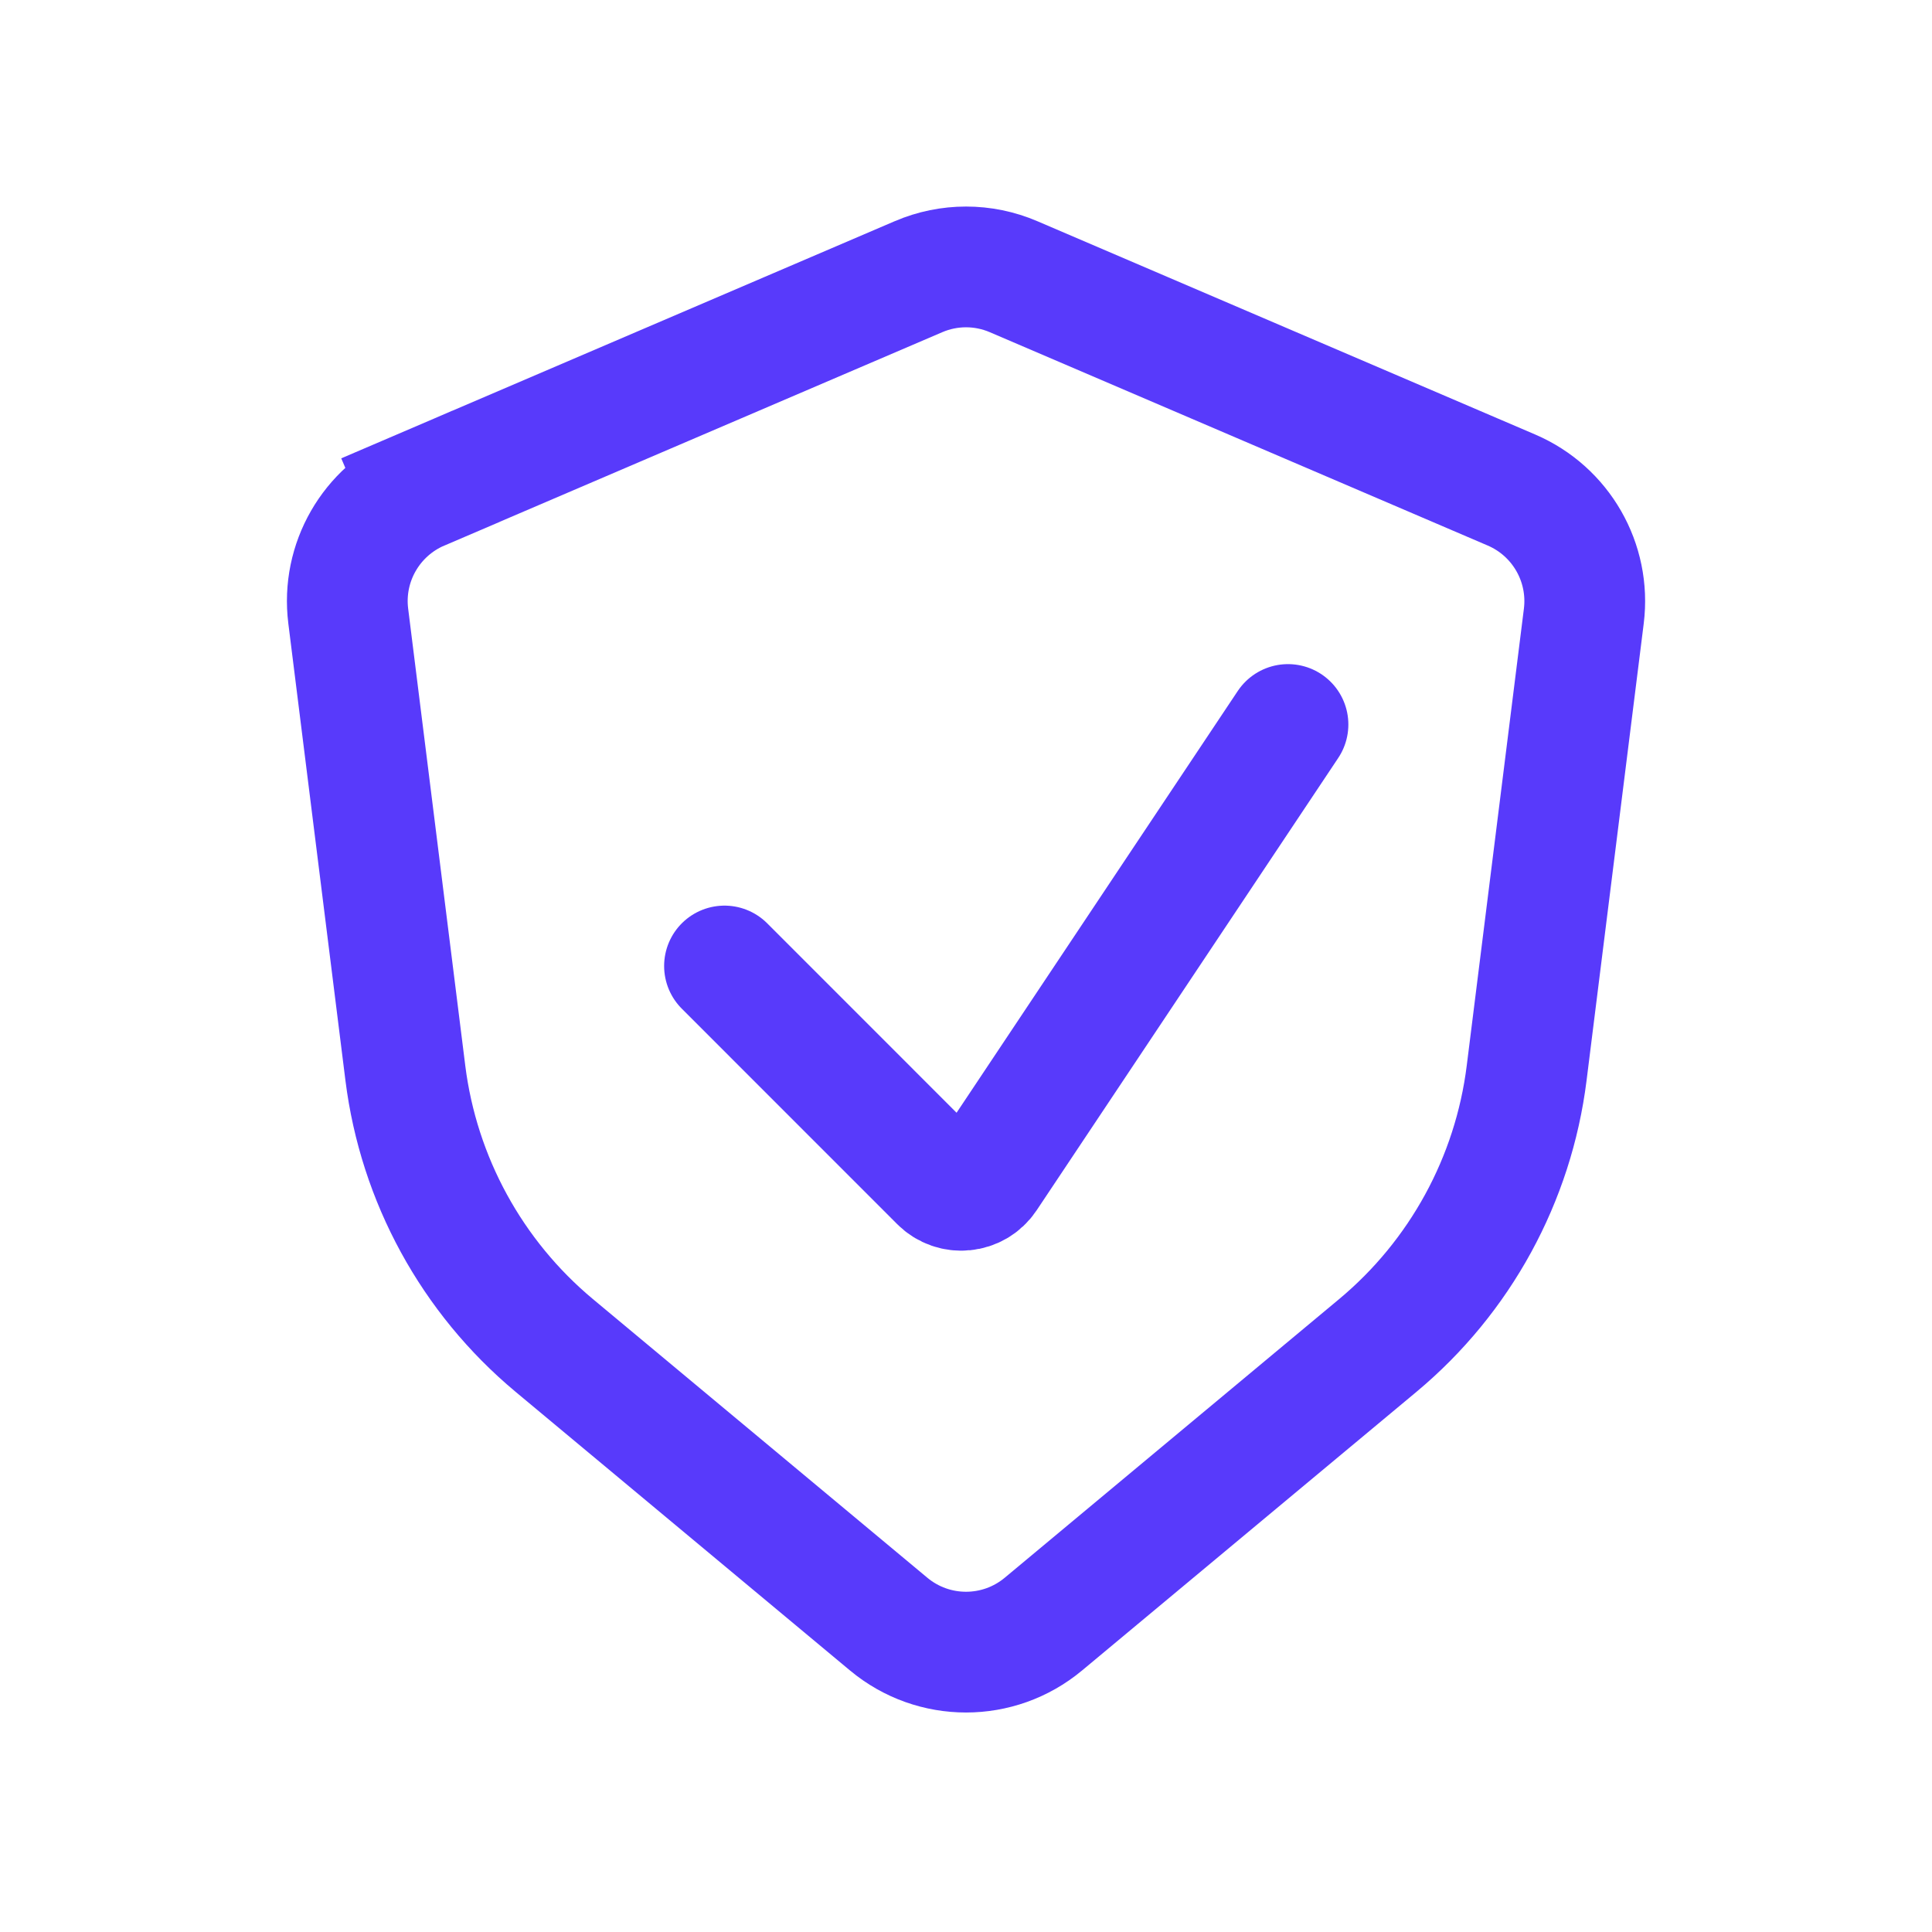 <svg width="32" height="32" viewBox="0 0 32 32" fill="none" xmlns="http://www.w3.org/2000/svg">
<path d="M6.965 8.117L7.359 9.037L6.965 8.117C6.146 8.469 5.657 9.319 5.768 10.204L6.714 17.774C6.935 19.535 7.816 21.147 9.179 22.284L14.72 26.901C15.462 27.519 16.539 27.519 17.281 26.901L22.822 22.284C24.185 21.147 25.066 19.535 25.286 17.774L26.233 10.204C26.343 9.319 25.855 8.469 25.036 8.117L16.788 4.583C16.285 4.367 15.716 4.367 15.213 4.583L6.965 8.117Z" stroke="#583AFB" stroke-width="2" stroke-linecap="round"/>
<path d="M12 16L15.568 19.569C15.791 19.792 16.163 19.755 16.338 19.492L21.333 12" stroke="#583AFB" stroke-width="2" stroke-linecap="round"/>
</svg>
